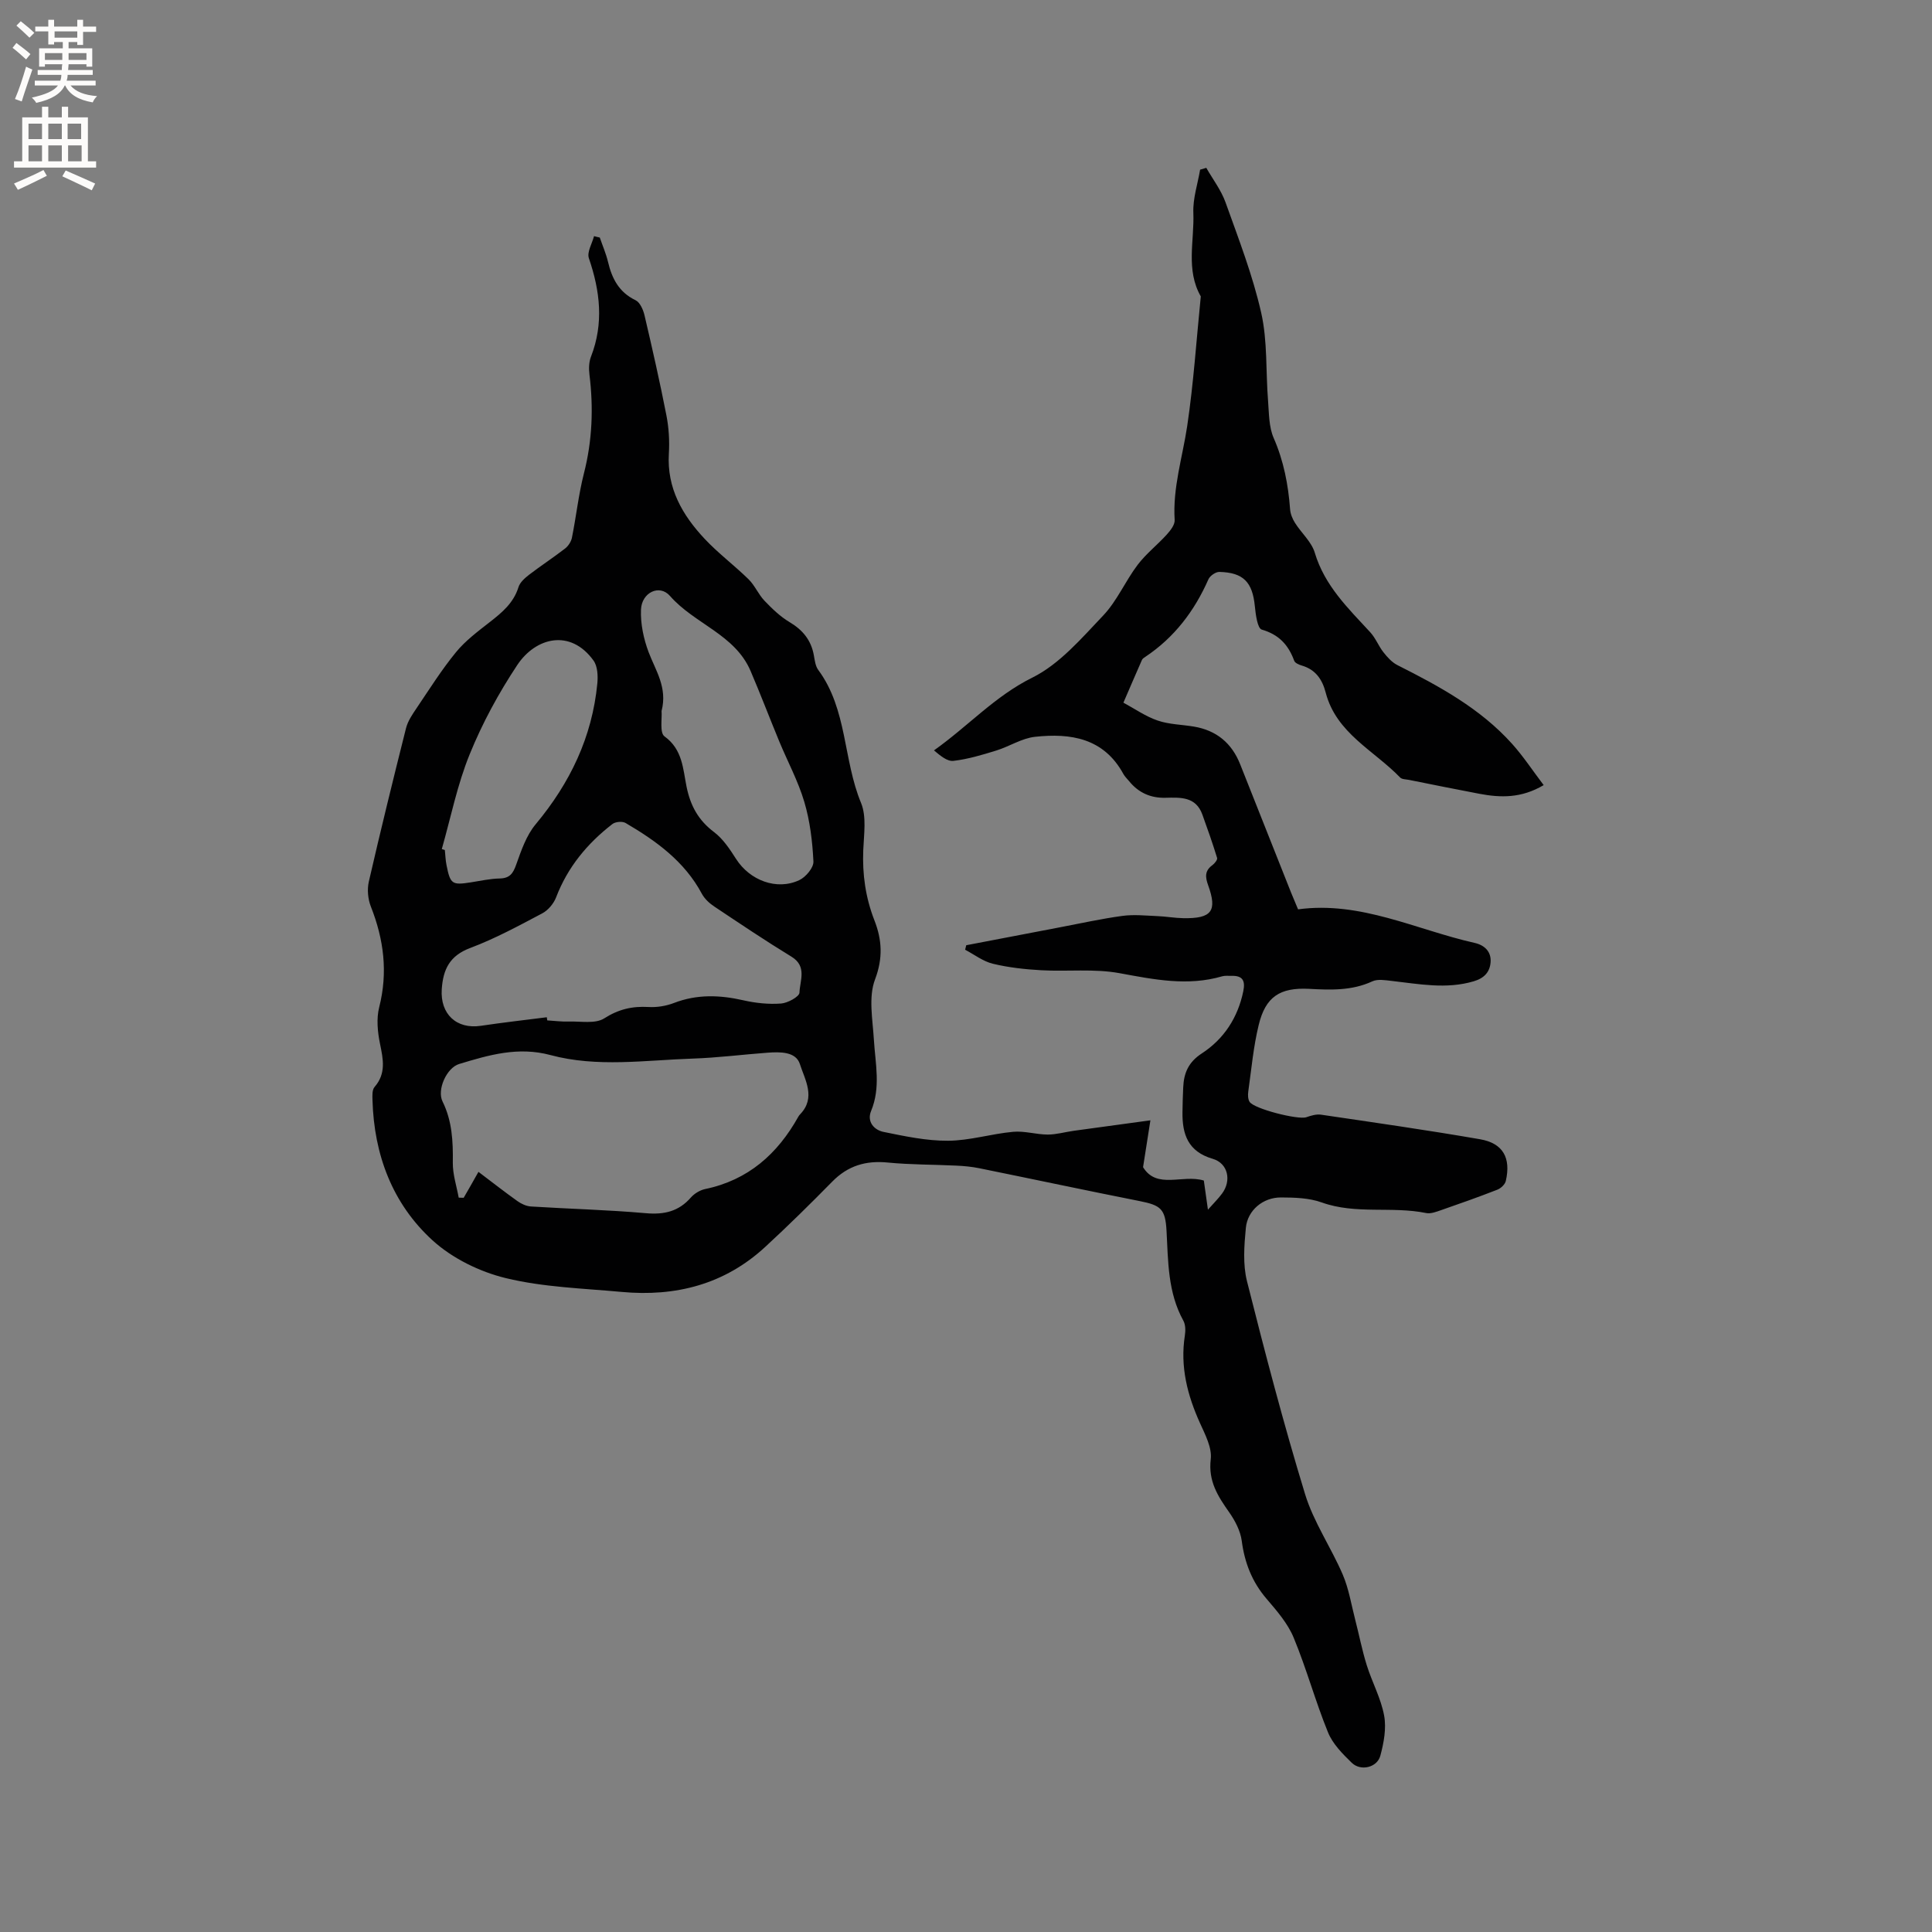 <svg enable-background="new 0 0 400 400" viewBox="0 0 400 400" xmlns="http://www.w3.org/2000/svg"><rect x="0" y="0" width="400" height="400" fill="#808080" stroke="none"/><path d="m124.18 49.18c.58 1.69 1.3 3.35 1.71 5.07.82 3.45 2.27 6.26 5.7 7.91.91.44 1.57 1.95 1.84 3.08 1.62 6.91 3.19 13.83 4.55 20.79.5 2.57.66 5.28.5 7.9-.43 7.14 2.8 12.71 7.39 17.61 2.82 3.01 6.17 5.51 9.12 8.4 1.3 1.28 2.03 3.13 3.3 4.45 1.57 1.64 3.26 3.27 5.19 4.42 2.74 1.63 4.46 3.74 5.02 6.87.19 1.04.32 2.23.91 3.02 6.04 8.17 5.14 18.58 8.86 27.54 1.17 2.83.59 6.48.46 9.74-.21 5.05.47 9.86 2.32 14.6 1.54 3.95 1.8 7.75.12 12.19-1.4 3.68-.49 8.32-.24 12.51.3 4.95 1.45 9.84-.58 14.74-.91 2.21.61 3.93 2.58 4.33 4.41.9 8.91 1.86 13.36 1.83 4.49-.03 8.95-1.44 13.46-1.85 2.35-.22 4.78.56 7.17.57 1.79 0 3.58-.53 5.38-.78 4.95-.69 9.9-1.36 15.88-2.17-.6 3.82-1.02 6.52-1.52 9.7 2.84 4.66 8.2 1.43 12.58 2.77.25 1.76.51 3.61.85 6.03 1.2-1.35 2.14-2.28 2.92-3.33 2-2.69 1.25-6.27-1.93-7.2-5.11-1.49-6.33-5.07-6.26-9.68.02-1.7.07-3.39.15-5.09.13-2.98 1.06-5.23 3.85-7.05 4.57-2.98 7.46-7.39 8.59-12.88.46-2.23-.17-3.25-2.46-3.18-.64.02-1.31-.08-1.9.09-7.18 2.1-14.15.66-21.29-.65-5.25-.96-10.78-.3-16.17-.6-3.37-.19-6.77-.56-10.04-1.35-2.02-.49-3.83-1.9-5.73-2.9.08-.31.16-.62.23-.93 6.39-1.23 12.78-2.46 19.18-3.67 4.37-.83 8.72-1.8 13.12-2.4 2.38-.33 4.85-.06 7.27.04 1.8.07 3.59.4 5.38.43 5.87.1 7.07-1.47 5.13-6.83-.61-1.69-.72-2.98.87-4.14.47-.34 1.1-1.13.99-1.5-.93-3.03-1.98-6.02-3.06-9-1.36-3.74-4.54-3.53-7.65-3.46-3.05.08-5.58-1.05-7.51-3.44-.4-.49-.89-.94-1.19-1.49-4.05-7.43-10.92-8.5-18.3-7.69-2.74.3-5.3 2-8.01 2.84-2.91.9-5.87 1.79-8.87 2.14-1.28.15-2.72-1.07-4.03-2.17 7.1-5.04 12.63-11.24 20.35-15.06 5.65-2.8 10.19-8.14 14.68-12.86 2.87-3.02 4.58-7.12 7.13-10.49 1.74-2.3 4.09-4.12 6.04-6.28.76-.84 1.7-2.04 1.63-3.02-.42-6.69 1.63-12.98 2.6-19.46 1.32-8.88 1.91-17.88 2.81-26.82-3.15-5.52-1.31-11.53-1.54-17.31-.12-2.96.9-5.96 1.4-8.93.43-.13.86-.25 1.28-.38 1.35 2.37 3.07 4.61 3.98 7.14 2.7 7.55 5.63 15.09 7.39 22.88 1.33 5.89.93 12.16 1.42 18.25.2 2.58.16 5.37 1.16 7.66 2.08 4.76 3.02 9.66 3.4 14.76.07.97.5 2.01 1.03 2.84 1.32 2.09 3.41 3.9 4.08 6.15 2.04 6.84 6.91 11.51 11.49 16.48 1.11 1.2 1.71 2.85 2.74 4.15.8 1.02 1.76 2.08 2.89 2.65 8.65 4.36 17.13 8.95 23.71 16.27 2.36 2.62 4.31 5.61 6.56 8.57-4.67 2.76-8.95 2.61-13.28 1.8-4.89-.92-9.77-1.92-14.64-2.89-.61-.12-1.43-.1-1.79-.48-5.42-5.62-13.23-9.16-15.42-17.59-.71-2.74-2.11-4.77-4.96-5.6-.58-.17-1.39-.52-1.56-.99-1.2-3.28-3.16-5.42-6.72-6.45-.89-.26-1.26-3.14-1.43-4.86-.49-4.96-2.36-6.96-7.34-7.08-.76-.02-1.95.8-2.27 1.53-2.89 6.56-7.05 12.04-13.06 16.05-.26.17-.58.37-.7.64-1.3 2.94-2.56 5.9-3.84 8.85 2.35 1.26 4.59 2.85 7.09 3.7 2.36.81 4.99.83 7.49 1.25 4.68.78 7.86 3.42 9.6 7.82 3.51 8.86 7.02 17.71 10.54 26.57.43 1.07.89 2.13 1.44 3.45 12.99-1.76 24.45 4.23 36.56 6.95 2.12.48 3.47 1.86 3.3 4.02-.16 1.97-1.26 3.26-3.47 3.92-5.73 1.7-11.34.56-17-.07-1.33-.15-2.9-.43-4.02.09-4.24 1.96-8.62 1.79-13.09 1.55-6.05-.31-9.02 1.65-10.43 7.48-1.1 4.51-1.51 9.18-2.16 13.79-.1.69-.07 1.57.27 2.12.93 1.47 10.07 3.77 11.74 3.19.97-.33 2.07-.67 3.04-.53 10.99 1.62 21.99 3.19 32.94 5.09 4.76.82 6.43 3.86 5.33 8.64-.17.72-1.03 1.53-1.77 1.81-3.84 1.5-7.74 2.88-11.63 4.23-.99.34-2.13.79-3.08.6-7.13-1.46-14.56.34-21.64-2.2-2.61-.94-5.62-1.02-8.44-1.03-3.71-.01-6.91 2.65-7.26 6.3s-.64 7.54.23 11.02c3.72 14.78 7.58 29.53 12.03 44.1 1.77 5.8 5.38 11.02 7.8 16.66 1.26 2.94 1.77 6.21 2.58 9.34s1.42 6.31 2.38 9.39c1.1 3.53 2.95 6.88 3.61 10.47.49 2.65-.07 5.65-.79 8.32-.67 2.44-4.07 3.24-5.91 1.45-1.91-1.85-3.95-3.91-4.92-6.3-2.62-6.43-4.45-13.19-7.11-19.61-1.22-2.95-3.48-5.55-5.6-8.03-3.01-3.51-4.55-7.45-5.15-12.01-.27-2.05-1.37-4.16-2.59-5.9-2.35-3.34-4.37-6.45-3.83-10.99.29-2.37-1.14-5.09-2.21-7.46-2.63-5.81-4.15-11.73-3.15-18.15.16-1.01.15-2.27-.32-3.11-3.21-5.82-3.13-12.19-3.47-18.54-.24-4.59-1.19-5.33-5.57-6.2-11.1-2.2-22.16-4.56-33.25-6.81-1.54-.31-3.13-.46-4.7-.53-4.74-.23-9.5-.18-14.21-.64-4.54-.45-8.25.66-11.48 3.95-4.53 4.61-9.14 9.15-13.89 13.53-8.4 7.75-18.54 10.34-29.7 9.31-8.02-.74-16.19-.97-23.96-2.85-5.43-1.31-11.12-4.1-15.22-7.84-8.29-7.57-12.1-17.7-12.42-29.01-.03-.92-.09-2.13.42-2.72 2.44-2.81 1.79-5.77 1.13-8.99-.5-2.44-.76-5.18-.16-7.54 1.83-7.22.96-14.03-1.73-20.84-.61-1.55-.79-3.54-.42-5.15 2.44-10.62 5.04-21.2 7.7-31.77.37-1.47 1.3-2.84 2.17-4.12 2.65-3.92 5.18-7.96 8.17-11.61 1.97-2.41 4.57-4.34 7.05-6.28 2.54-1.98 4.89-3.95 5.9-7.21.31-.99 1.32-1.88 2.2-2.56 2.44-1.87 5.02-3.55 7.45-5.43.66-.51 1.24-1.41 1.41-2.22.89-4.43 1.37-8.95 2.48-13.31 1.74-6.78 2-13.57 1.15-20.47-.15-1.22-.12-2.6.32-3.72 2.67-6.88 1.89-13.58-.44-20.38-.43-1.26.67-3.04 1.07-4.57.37.11.78.2 1.19.29zm-25.12 193.44c2.86 2.16 5.43 4.18 8.09 6.07.8.57 1.83 1.04 2.78 1.1 7.93.5 15.88.69 23.79 1.39 3.78.33 6.79-.35 9.32-3.25.72-.82 1.88-1.52 2.95-1.75 8.9-1.85 14.98-7.25 19.29-14.97.1-.18.23-.36.38-.51 3.32-3.44.98-7.16-.05-10.39-.83-2.61-4.11-2.55-6.7-2.36-5.17.38-10.33 1.05-15.51 1.22-9.82.33-19.76 1.87-29.43-.73-6.7-1.8-12.75-.02-18.91 1.85-2.6.79-4.63 5.35-3.44 7.75 2 4.05 2.19 8.28 2.13 12.68-.03 2.41.78 4.83 1.22 7.24.34.01.69.02 1.03.03.94-1.61 1.85-3.23 3.06-5.37zm14.15-32.01c.03.22.06.43.09.65 1.48.09 2.96.29 4.44.24 2.5-.08 5.52.52 7.36-.66 2.98-1.9 5.82-2.55 9.19-2.35 1.74.1 3.63-.21 5.26-.84 4.76-1.83 9.47-1.66 14.35-.55 2.54.58 5.23.86 7.81.67 1.38-.1 3.78-1.42 3.81-2.25.08-2.48 1.62-5.44-1.64-7.44-5.42-3.31-10.7-6.86-15.99-10.39-1.01-.67-2.02-1.6-2.58-2.65-3.59-6.71-9.46-10.94-15.79-14.65-.67-.39-2.11-.27-2.73.22-5.2 4.02-9.26 8.92-11.65 15.16-.5 1.31-1.66 2.7-2.89 3.34-4.86 2.57-9.74 5.22-14.87 7.15-4.28 1.6-5.64 4.42-5.92 8.55-.34 5.13 3.04 8.33 8.11 7.57 4.54-.68 9.09-1.19 13.64-1.77zm23.76-63.4c.13 1.52-.43 4.5.61 5.25 3.74 2.7 3.82 6.73 4.56 10.4.8 3.95 2.44 6.96 5.69 9.41 1.87 1.41 3.28 3.55 4.57 5.57 2.84 4.44 8.42 6.58 13.09 4.38 1.34-.63 2.98-2.58 2.92-3.85-.2-4.15-.71-8.39-1.89-12.36-1.28-4.32-3.47-8.36-5.2-12.55-2-4.84-3.86-9.73-5.92-14.54-3.24-7.58-11.62-9.74-16.68-15.53-2.19-2.51-5.87-.72-6.01 2.82-.12 2.92.54 6.04 1.57 8.79 1.45 3.84 3.95 7.32 2.69 12.21zm-45.5 28.58c.21.07.42.13.63.2.11 1.05.14 2.12.35 3.15.78 3.92 1.16 4.15 5.04 3.54 1.98-.31 3.97-.76 5.97-.8 2.07-.05 2.76-1.02 3.41-2.86 1.04-2.91 2.1-6.06 4.04-8.37 7.11-8.53 11.69-18.05 12.76-29.14.15-1.57.06-3.57-.79-4.75-4.77-6.62-11.98-4.82-15.8.95-3.84 5.79-7.22 12.01-9.83 18.44-2.57 6.29-3.91 13.07-5.78 19.64z" fill="#010102"/><g fill="#fcfbfa"><path d="m2.6 9.9.8-1c.9.7 1.9 1.4 2.9 2.3l-.9 1.1c-1.1-1-2-1.8-2.8-2.4zm.5 10.6c.9-2.1 1.6-4.3 2.3-6.7.4.2.8.4 1.3.6-.7 2.1-1.5 4.3-2.2 6.6zm.3-15.2.9-.9c1 .8 2 1.6 2.8 2.4l-1 1c-.9-.9-1.8-1.7-2.7-2.5zm12.6-1.2h1.2v1.4h2.7v1.1h-2.7v2.7h-1.2v-.6h-1.8v1.3h4.9v3.8h-1.2v-.5h-3.7c0 .4-.1.9-.1 1.2h5.1v1h-5.2c0 .5-.1.9-.2 1.2h6v1h-5.2c1.1 1.3 2.9 2 5.5 2.2-.4.4-.7.8-.9 1.3-2.9-.5-4.8-1.6-5.7-3.5h-.1c-.8 1.7-2.7 2.9-5.9 3.6-.2-.4-.6-.8-.9-1.1 2.8-.6 4.6-1.4 5.4-2.5h-4.8v-1h5.3c.1-.3.2-.7.2-1.2h-4.9v-1h5c0-.4 0-.8.1-1.2h-3.6v.5h-1.2v-3.8h4.9v-1.3h-1.8v.5h-1.2v-2.7h-2.7v-1h2.7v-1.4h1.2v1.4h4.8zm-6.7 8.3h3.6c0-.4 0-.9 0-1.4h-3.6zm1.9-4.6h4.8v-1.3h-4.7v1.3zm6.7 3.2h-3.7v1.4h3.7z"/><path d="m8.7 22.1h1.3v2.2h2.8v-2.2h1.3v2.2h4.1v9.1h1.7v1.3h-17v-1.3h1.7v-9.1h4.1zm.3 13.1.7 1.2c-1.8.9-3.8 1.9-6 2.9-.2-.4-.5-.8-.8-1.3 2.3-1 4.4-1.9 6.1-2.8zm-3.1-6.4h2.8v-3.2h-2.8zm0 4.6h2.8v-3.3h-2.8zm4.1-4.6h2.8v-3.2h-2.8zm0 4.6h2.8v-3.3h-2.8zm3.6 1.9c2.1.9 4.1 1.8 6.1 2.7l-.7 1.4c-2.2-1.1-4.2-2-6.1-2.9zm3.2-9.7h-2.8v3.2h2.8zm-2.7 7.8h2.8v-3.3h-2.8z"/></g></svg>